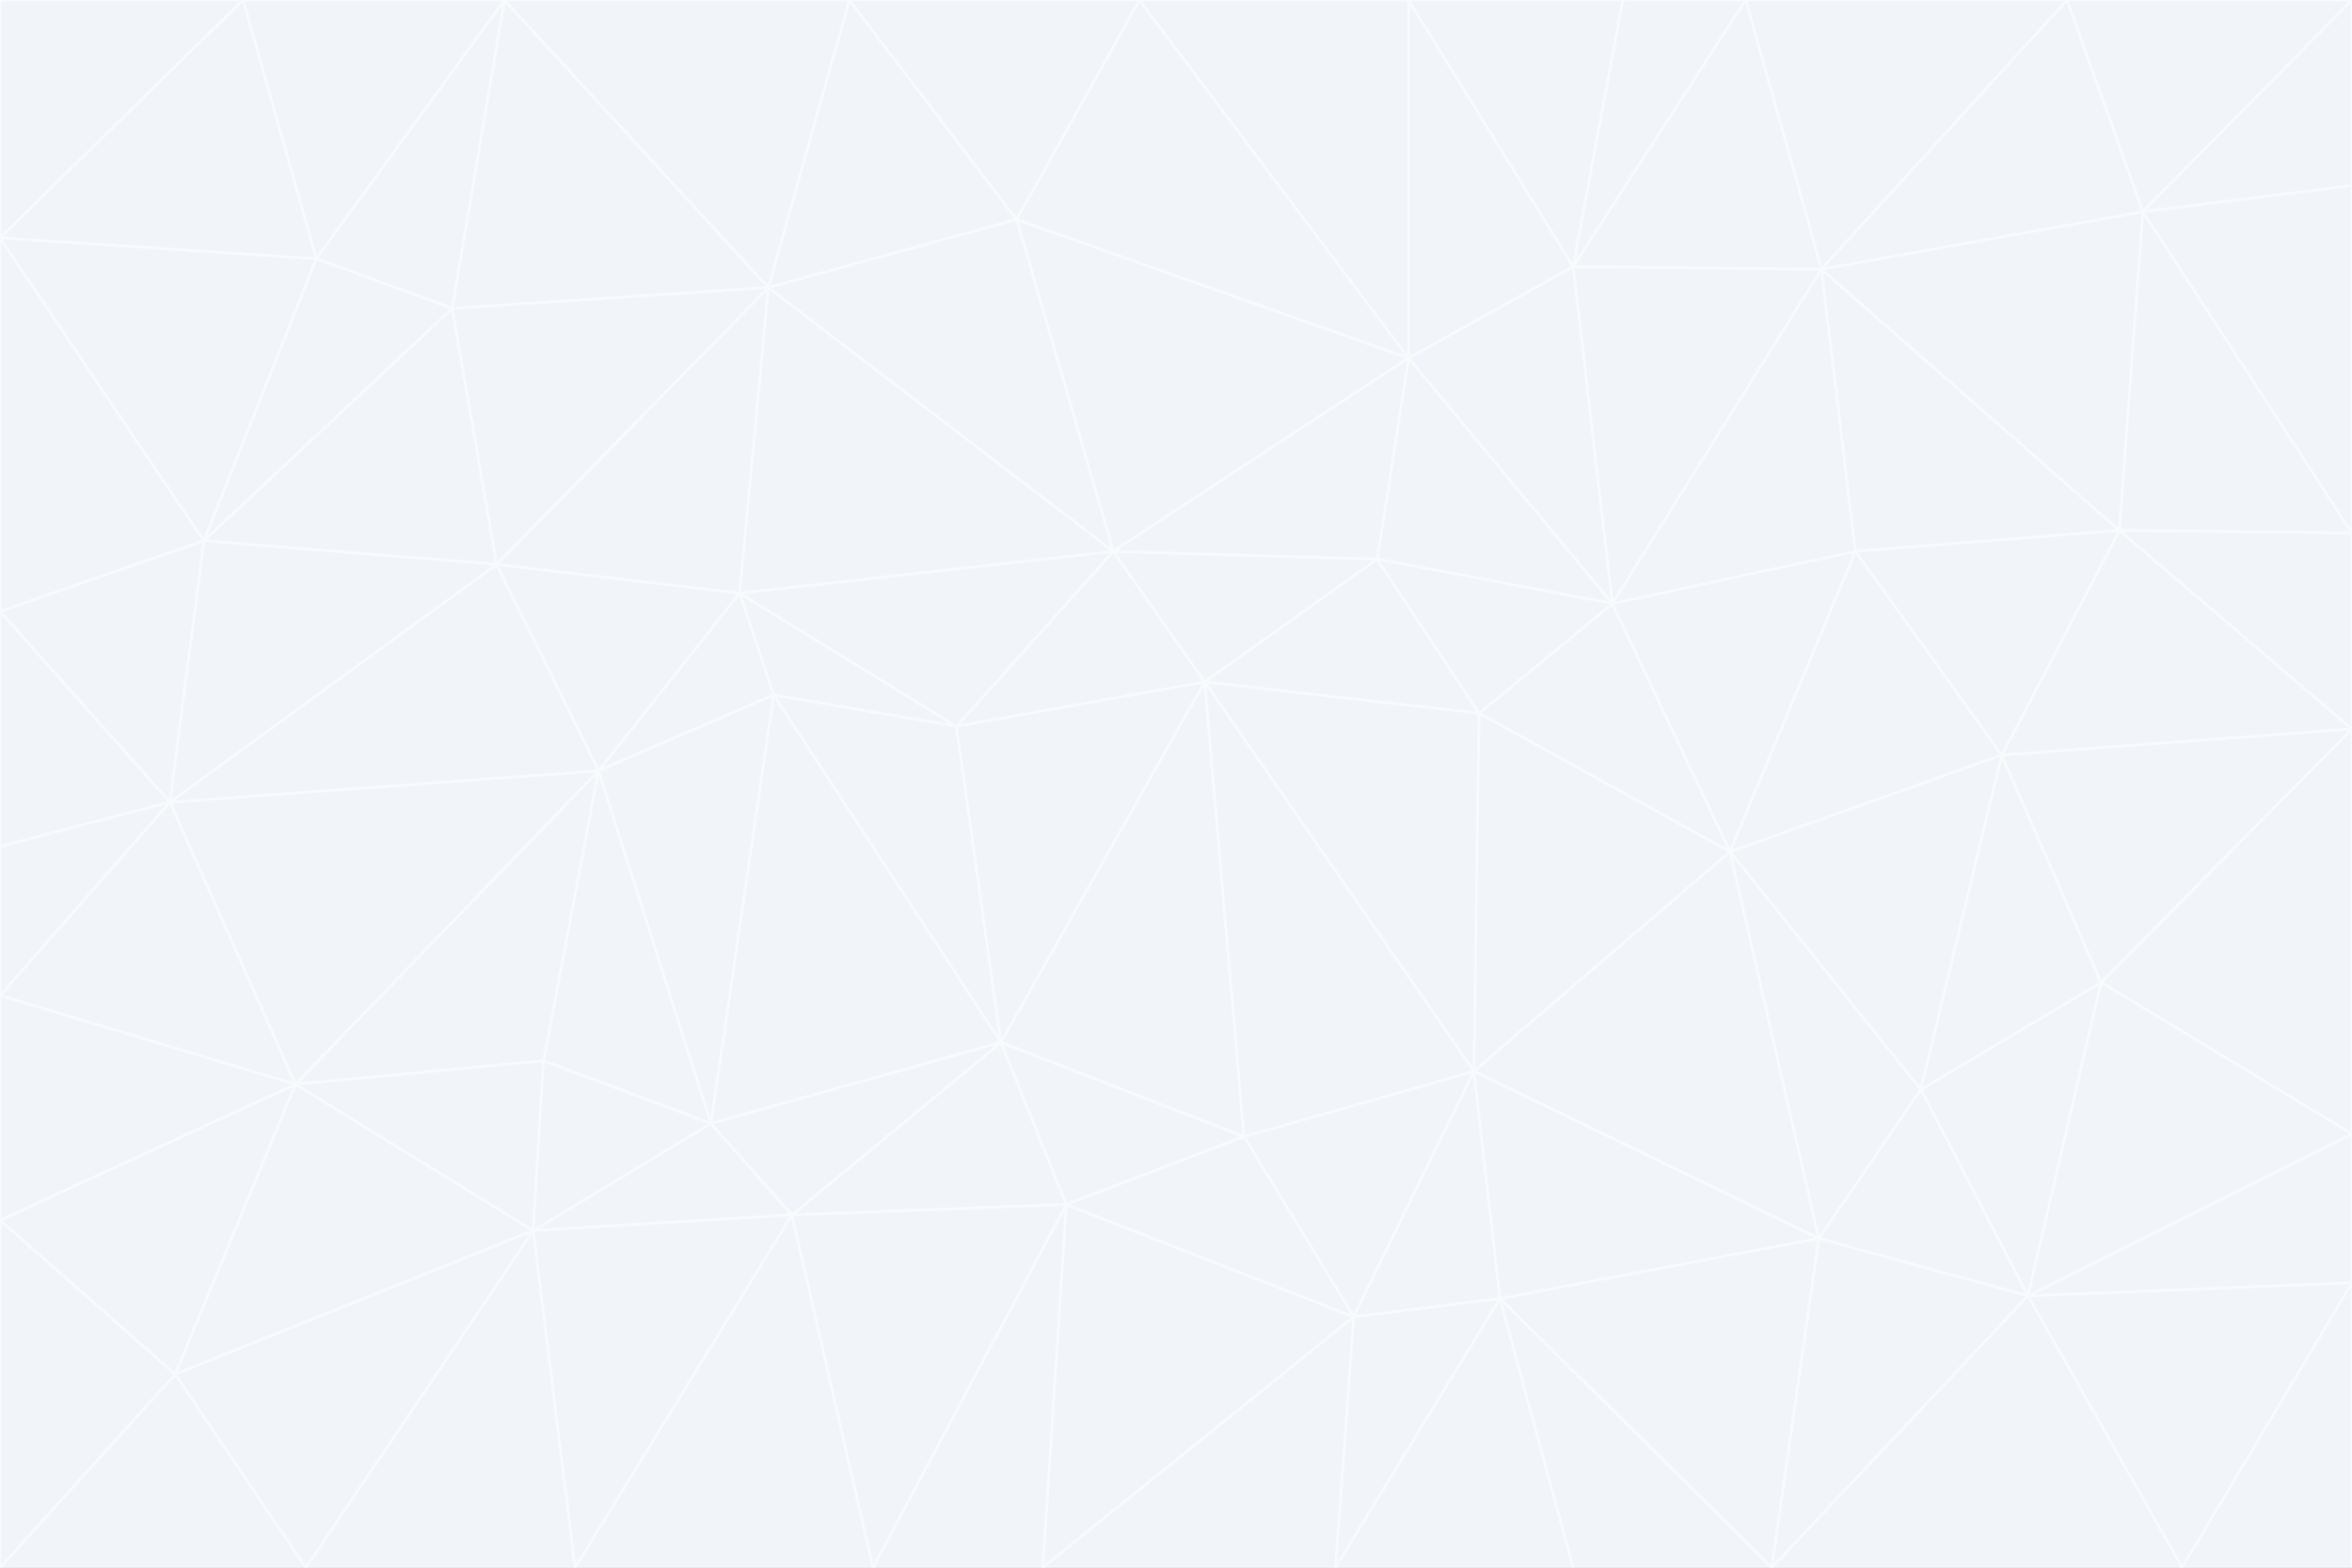<svg id="visual" viewBox="0 0 900 600" width="900" height="600" xmlns="http://www.w3.org/2000/svg" xmlns:xlink="http://www.w3.org/1999/xlink" version="1.1"><rect x="0" y="0" width="900" height="600" fill="#333333" stroke="none"/><g stroke-width="1" stroke-linejoin="bevel"><path d="M461 261L426 211L366 278Z" fill="#f1f5f9" stroke="#f8fafc"></path><path d="M283 227L296 266L366 278Z" fill="#f1f5f9" stroke="#f8fafc"></path><path d="M461 261L527 214L426 211Z" fill="#f1f5f9" stroke="#f8fafc"></path><path d="M426 211L283 227L366 278Z" fill="#f1f5f9" stroke="#f8fafc"></path><path d="M296 266L383 399L366 278Z" fill="#f1f5f9" stroke="#f8fafc"></path><path d="M366 278L383 399L461 261Z" fill="#f1f5f9" stroke="#f8fafc"></path><path d="M461 261L566 273L527 214Z" fill="#f1f5f9" stroke="#f8fafc"></path><path d="M564 410L566 273L461 261Z" fill="#f1f5f9" stroke="#f8fafc"></path><path d="M539 137L389 84L426 211Z" fill="#f1f5f9" stroke="#f8fafc"></path><path d="M426 211L294 110L283 227Z" fill="#f1f5f9" stroke="#f8fafc"></path><path d="M617 231L539 137L527 214Z" fill="#f1f5f9" stroke="#f8fafc"></path><path d="M527 214L539 137L426 211Z" fill="#f1f5f9" stroke="#f8fafc"></path><path d="M283 227L229 295L296 266Z" fill="#f1f5f9" stroke="#f8fafc"></path><path d="M296 266L272 430L383 399Z" fill="#f1f5f9" stroke="#f8fafc"></path><path d="M190 216L229 295L283 227Z" fill="#f1f5f9" stroke="#f8fafc"></path><path d="M383 399L476 435L461 261Z" fill="#f1f5f9" stroke="#f8fafc"></path><path d="M389 84L294 110L426 211Z" fill="#f1f5f9" stroke="#f8fafc"></path><path d="M383 399L408 461L476 435Z" fill="#f1f5f9" stroke="#f8fafc"></path><path d="M303 465L408 461L383 399Z" fill="#f1f5f9" stroke="#f8fafc"></path><path d="M662 326L617 231L566 273Z" fill="#f1f5f9" stroke="#f8fafc"></path><path d="M566 273L617 231L527 214Z" fill="#f1f5f9" stroke="#f8fafc"></path><path d="M518 504L564 410L476 435Z" fill="#f1f5f9" stroke="#f8fafc"></path><path d="M476 435L564 410L461 261Z" fill="#f1f5f9" stroke="#f8fafc"></path><path d="M229 295L272 430L296 266Z" fill="#f1f5f9" stroke="#f8fafc"></path><path d="M294 110L190 216L283 227Z" fill="#f1f5f9" stroke="#f8fafc"></path><path d="M229 295L208 406L272 430Z" fill="#f1f5f9" stroke="#f8fafc"></path><path d="M272 430L303 465L383 399Z" fill="#f1f5f9" stroke="#f8fafc"></path><path d="M617 231L602 102L539 137Z" fill="#f1f5f9" stroke="#f8fafc"></path><path d="M539 137L436 0L389 84Z" fill="#f1f5f9" stroke="#f8fafc"></path><path d="M113 415L208 406L229 295Z" fill="#f1f5f9" stroke="#f8fafc"></path><path d="M272 430L204 471L303 465Z" fill="#f1f5f9" stroke="#f8fafc"></path><path d="M564 410L662 326L566 273Z" fill="#f1f5f9" stroke="#f8fafc"></path><path d="M617 231L697 103L602 102Z" fill="#f1f5f9" stroke="#f8fafc"></path><path d="M539 0L436 0L539 137Z" fill="#f1f5f9" stroke="#f8fafc"></path><path d="M389 84L325 0L294 110Z" fill="#f1f5f9" stroke="#f8fafc"></path><path d="M399 600L518 504L408 461Z" fill="#f1f5f9" stroke="#f8fafc"></path><path d="M408 461L518 504L476 435Z" fill="#f1f5f9" stroke="#f8fafc"></path><path d="M564 410L696 474L662 326Z" fill="#f1f5f9" stroke="#f8fafc"></path><path d="M436 0L325 0L389 84Z" fill="#f1f5f9" stroke="#f8fafc"></path><path d="M294 110L173 118L190 216Z" fill="#f1f5f9" stroke="#f8fafc"></path><path d="M193 0L173 118L294 110Z" fill="#f1f5f9" stroke="#f8fafc"></path><path d="M113 415L204 471L208 406Z" fill="#f1f5f9" stroke="#f8fafc"></path><path d="M602 102L539 0L539 137Z" fill="#f1f5f9" stroke="#f8fafc"></path><path d="M518 504L574 497L564 410Z" fill="#f1f5f9" stroke="#f8fafc"></path><path d="M208 406L204 471L272 430Z" fill="#f1f5f9" stroke="#f8fafc"></path><path d="M334 600L399 600L408 461Z" fill="#f1f5f9" stroke="#f8fafc"></path><path d="M113 415L229 295L65 307Z" fill="#f1f5f9" stroke="#f8fafc"></path><path d="M662 326L710 211L617 231Z" fill="#f1f5f9" stroke="#f8fafc"></path><path d="M602 102L621 0L539 0Z" fill="#f1f5f9" stroke="#f8fafc"></path><path d="M710 211L697 103L617 231Z" fill="#f1f5f9" stroke="#f8fafc"></path><path d="M193 0L121 99L173 118Z" fill="#f1f5f9" stroke="#f8fafc"></path><path d="M173 118L78 207L190 216Z" fill="#f1f5f9" stroke="#f8fafc"></path><path d="M668 0L621 0L602 102Z" fill="#f1f5f9" stroke="#f8fafc"></path><path d="M65 307L229 295L190 216Z" fill="#f1f5f9" stroke="#f8fafc"></path><path d="M121 99L78 207L173 118Z" fill="#f1f5f9" stroke="#f8fafc"></path><path d="M325 0L193 0L294 110Z" fill="#f1f5f9" stroke="#f8fafc"></path><path d="M334 600L408 461L303 465Z" fill="#f1f5f9" stroke="#f8fafc"></path><path d="M518 504L511 600L574 497Z" fill="#f1f5f9" stroke="#f8fafc"></path><path d="M334 600L303 465L220 600Z" fill="#f1f5f9" stroke="#f8fafc"></path><path d="M78 207L65 307L190 216Z" fill="#f1f5f9" stroke="#f8fafc"></path><path d="M220 600L303 465L204 471Z" fill="#f1f5f9" stroke="#f8fafc"></path><path d="M399 600L511 600L518 504Z" fill="#f1f5f9" stroke="#f8fafc"></path><path d="M662 326L766 289L710 211Z" fill="#f1f5f9" stroke="#f8fafc"></path><path d="M710 211L811 203L697 103Z" fill="#f1f5f9" stroke="#f8fafc"></path><path d="M735 417L766 289L662 326Z" fill="#f1f5f9" stroke="#f8fafc"></path><path d="M696 474L564 410L574 497Z" fill="#f1f5f9" stroke="#f8fafc"></path><path d="M678 600L696 474L574 497Z" fill="#f1f5f9" stroke="#f8fafc"></path><path d="M696 474L735 417L662 326Z" fill="#f1f5f9" stroke="#f8fafc"></path><path d="M791 0L668 0L697 103Z" fill="#f1f5f9" stroke="#f8fafc"></path><path d="M697 103L668 0L602 102Z" fill="#f1f5f9" stroke="#f8fafc"></path><path d="M511 600L602 600L574 497Z" fill="#f1f5f9" stroke="#f8fafc"></path><path d="M117 600L220 600L204 471Z" fill="#f1f5f9" stroke="#f8fafc"></path><path d="M900 279L811 203L766 289Z" fill="#f1f5f9" stroke="#f8fafc"></path><path d="M766 289L811 203L710 211Z" fill="#f1f5f9" stroke="#f8fafc"></path><path d="M776 496L804 376L735 417Z" fill="#f1f5f9" stroke="#f8fafc"></path><path d="M735 417L804 376L766 289Z" fill="#f1f5f9" stroke="#f8fafc"></path><path d="M776 496L735 417L696 474Z" fill="#f1f5f9" stroke="#f8fafc"></path><path d="M193 0L93 0L121 99Z" fill="#f1f5f9" stroke="#f8fafc"></path><path d="M0 91L0 234L78 207Z" fill="#f1f5f9" stroke="#f8fafc"></path><path d="M78 207L0 234L65 307Z" fill="#f1f5f9" stroke="#f8fafc"></path><path d="M0 91L78 207L121 99Z" fill="#f1f5f9" stroke="#f8fafc"></path><path d="M65 307L0 381L113 415Z" fill="#f1f5f9" stroke="#f8fafc"></path><path d="M113 415L67 526L204 471Z" fill="#f1f5f9" stroke="#f8fafc"></path><path d="M0 234L0 324L65 307Z" fill="#f1f5f9" stroke="#f8fafc"></path><path d="M0 324L0 381L65 307Z" fill="#f1f5f9" stroke="#f8fafc"></path><path d="M602 600L678 600L574 497Z" fill="#f1f5f9" stroke="#f8fafc"></path><path d="M678 600L776 496L696 474Z" fill="#f1f5f9" stroke="#f8fafc"></path><path d="M0 467L67 526L113 415Z" fill="#f1f5f9" stroke="#f8fafc"></path><path d="M93 0L0 91L121 99Z" fill="#f1f5f9" stroke="#f8fafc"></path><path d="M811 203L820 81L697 103Z" fill="#f1f5f9" stroke="#f8fafc"></path><path d="M900 204L820 81L811 203Z" fill="#f1f5f9" stroke="#f8fafc"></path><path d="M67 526L117 600L204 471Z" fill="#f1f5f9" stroke="#f8fafc"></path><path d="M820 81L791 0L697 103Z" fill="#f1f5f9" stroke="#f8fafc"></path><path d="M0 381L0 467L113 415Z" fill="#f1f5f9" stroke="#f8fafc"></path><path d="M67 526L0 600L117 600Z" fill="#f1f5f9" stroke="#f8fafc"></path><path d="M93 0L0 0L0 91Z" fill="#f1f5f9" stroke="#f8fafc"></path><path d="M900 434L900 279L804 376Z" fill="#f1f5f9" stroke="#f8fafc"></path><path d="M804 376L900 279L766 289Z" fill="#f1f5f9" stroke="#f8fafc"></path><path d="M820 81L900 0L791 0Z" fill="#f1f5f9" stroke="#f8fafc"></path><path d="M900 279L900 204L811 203Z" fill="#f1f5f9" stroke="#f8fafc"></path><path d="M900 491L900 434L776 496Z" fill="#f1f5f9" stroke="#f8fafc"></path><path d="M776 496L900 434L804 376Z" fill="#f1f5f9" stroke="#f8fafc"></path><path d="M900 204L900 71L820 81Z" fill="#f1f5f9" stroke="#f8fafc"></path><path d="M0 467L0 600L67 526Z" fill="#f1f5f9" stroke="#f8fafc"></path><path d="M835 600L900 491L776 496Z" fill="#f1f5f9" stroke="#f8fafc"></path><path d="M678 600L835 600L776 496Z" fill="#f1f5f9" stroke="#f8fafc"></path><path d="M900 71L900 0L820 81Z" fill="#f1f5f9" stroke="#f8fafc"></path><path d="M835 600L900 600L900 491Z" fill="#f1f5f9" stroke="#f8fafc"></path></g></svg>
